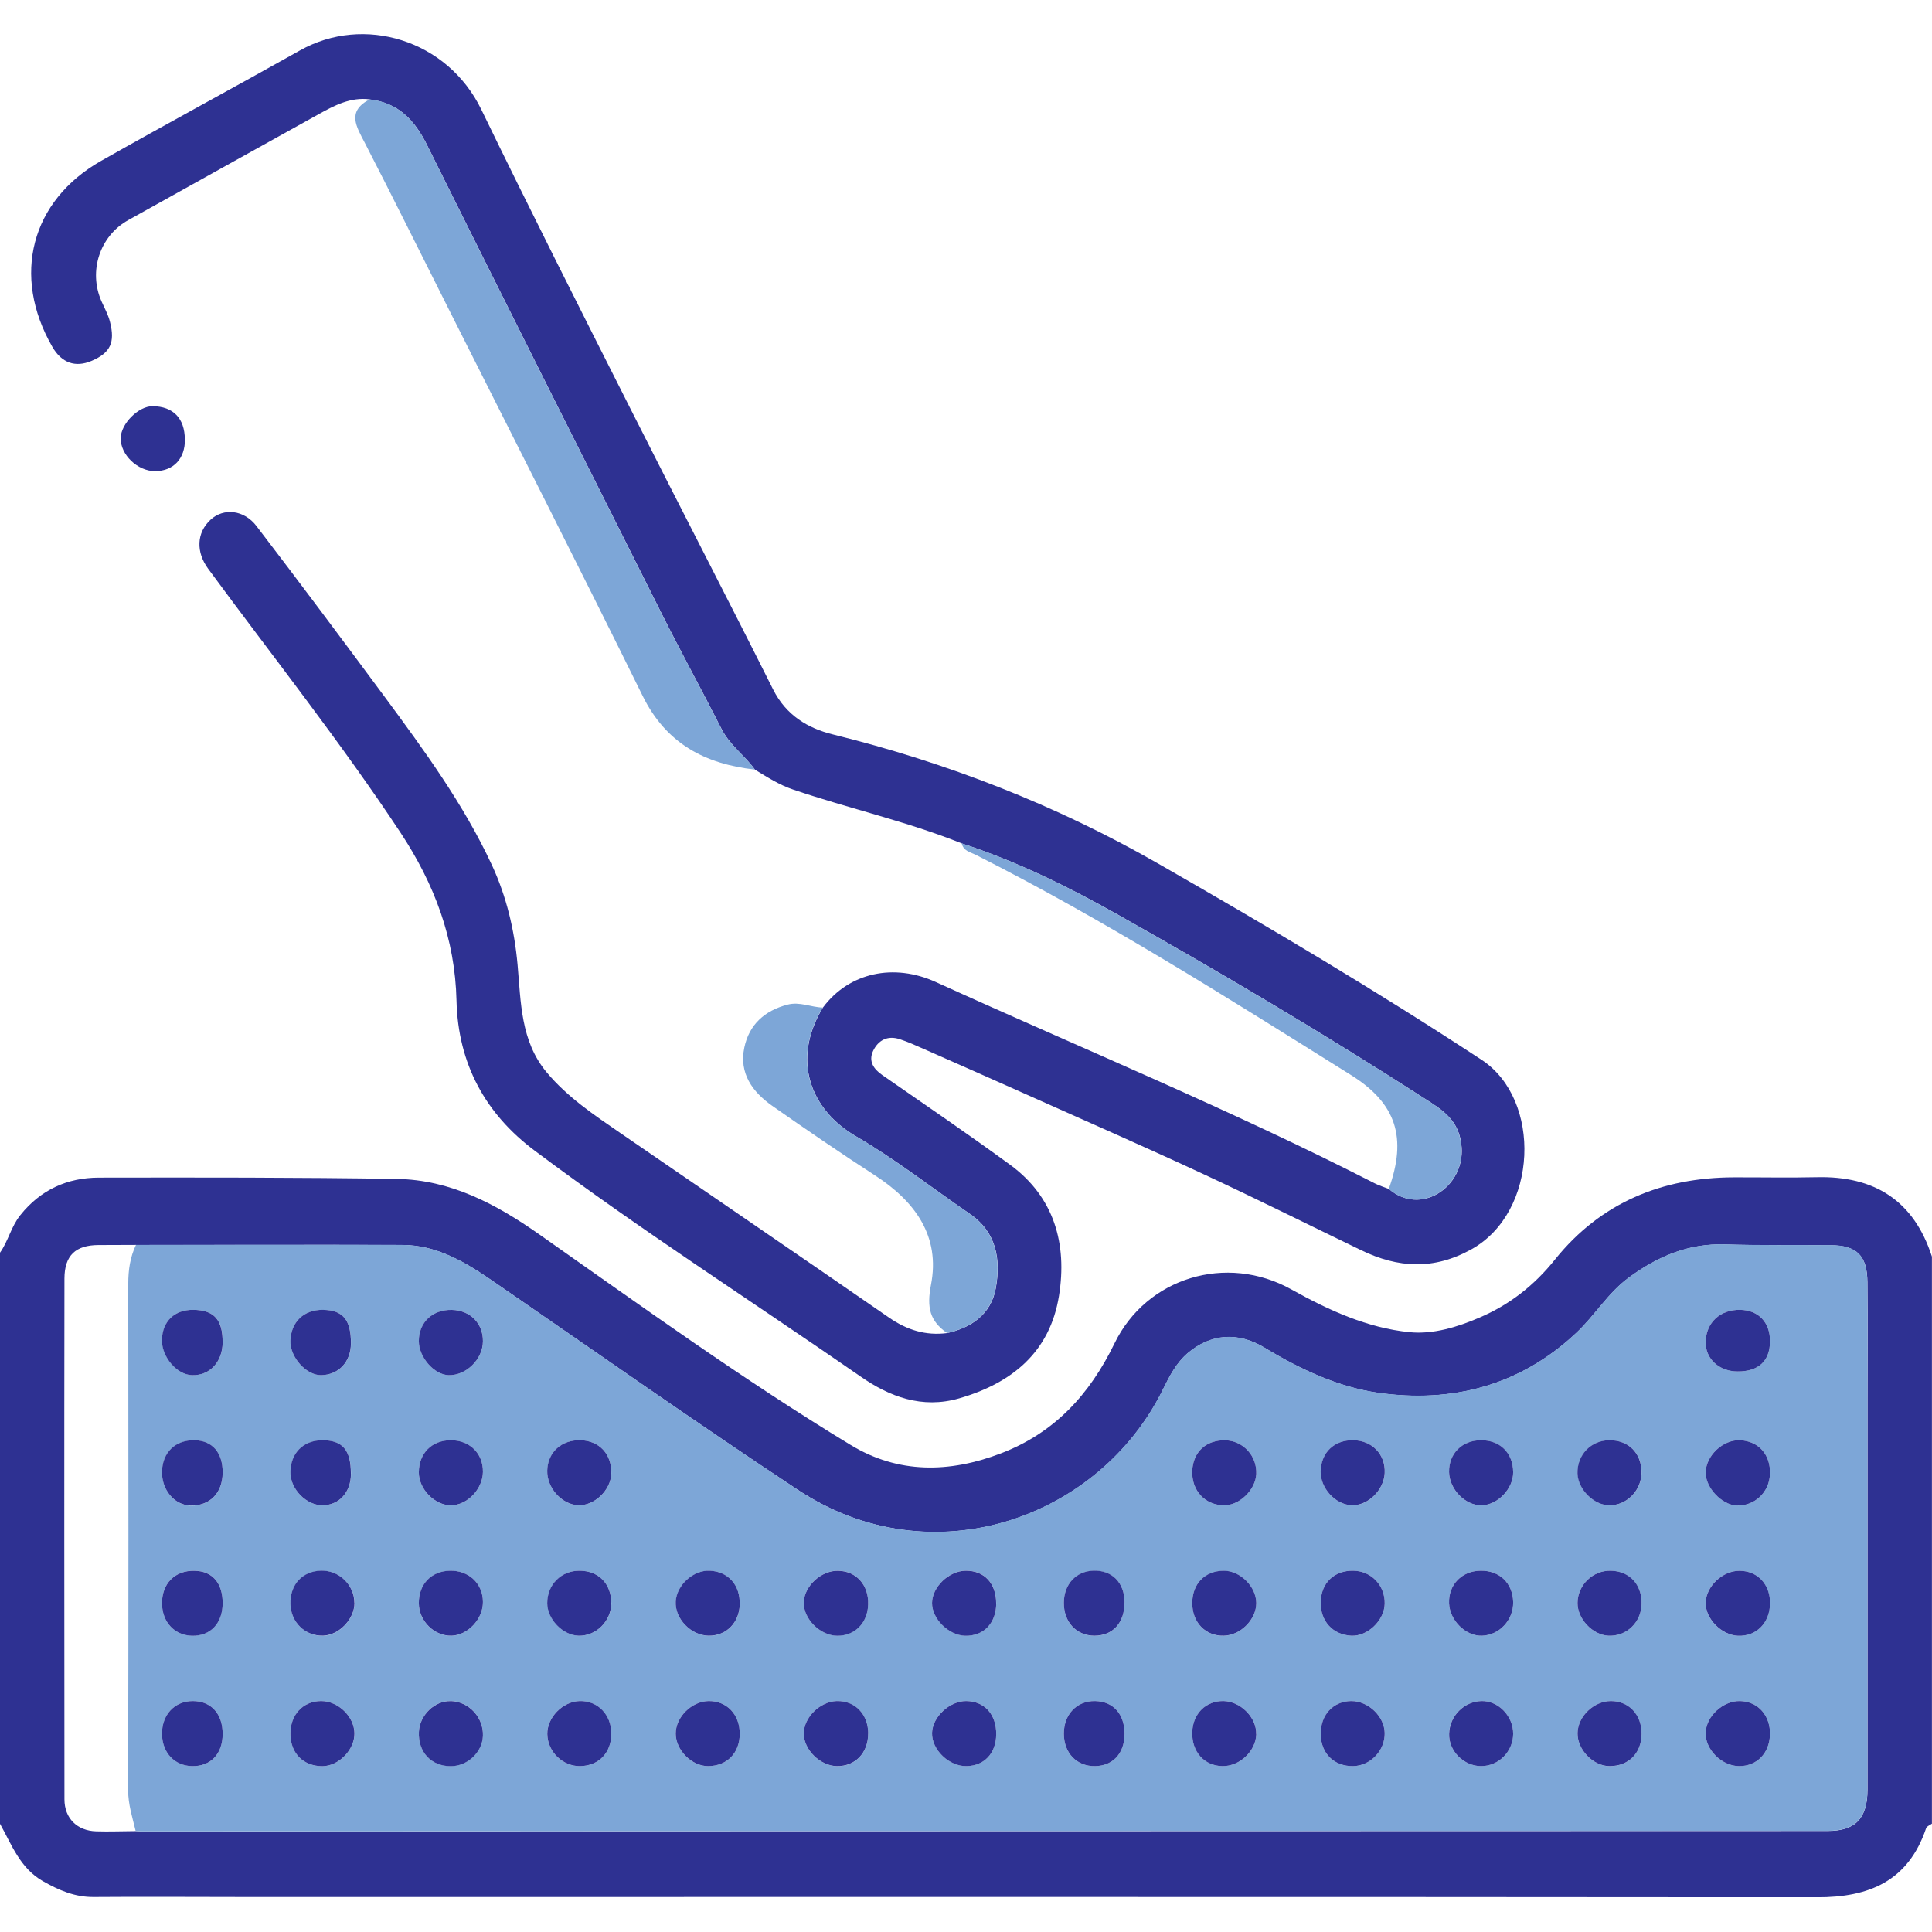 <svg width="28" height="28" viewBox="0 0 28 28" fill="none" xmlns="http://www.w3.org/2000/svg">
<g clip-path="url(#clip0_729_5609)">
<path d="M-3.25526e-06 18.155C0.12 17.986 0.161 17.776 0.295 17.61C0.591 17.24 0.978 17.068 1.433 17.067C2.872 17.065 4.312 17.063 5.751 17.086C6.527 17.098 7.186 17.447 7.816 17.89C9.303 18.934 10.776 20 12.329 20.942C13.019 21.361 13.76 21.349 14.507 21.063C15.28 20.767 15.792 20.212 16.152 19.47C16.615 18.515 17.776 18.163 18.717 18.688C19.254 18.988 19.817 19.246 20.429 19.307C20.771 19.341 21.124 19.233 21.448 19.093C21.879 18.907 22.235 18.63 22.535 18.255C23.201 17.426 24.09 17.065 25.131 17.063C25.532 17.062 25.933 17.07 26.334 17.061C27.162 17.042 27.735 17.395 27.999 18.212V26.43C27.97 26.452 27.925 26.467 27.915 26.495C27.655 27.266 27.087 27.498 26.335 27.497C18.747 27.49 11.159 27.493 3.571 27.493C2.833 27.493 2.095 27.487 1.357 27.493C1.084 27.495 0.853 27.395 0.621 27.263C0.289 27.073 0.17 26.735 -0.001 26.43V18.156L-3.25526e-06 18.155ZM1.972 18.042C1.789 18.042 1.607 18.043 1.426 18.044C1.097 18.046 0.935 18.193 0.934 18.529C0.93 21.045 0.932 23.561 0.934 26.077C0.934 26.352 1.118 26.533 1.393 26.541C1.584 26.547 1.775 26.539 1.967 26.538C1.994 26.539 2.021 26.542 2.048 26.542C10.195 26.54 18.341 26.539 26.488 26.536C26.89 26.536 27.064 26.354 27.065 25.938C27.066 24.059 27.065 22.181 27.065 20.302C27.065 19.729 27.069 19.154 27.064 18.581C27.06 18.195 26.909 18.049 26.529 18.047C26.019 18.043 25.508 18.051 24.999 18.036C24.472 18.019 24.025 18.209 23.607 18.516C23.306 18.737 23.117 19.06 22.851 19.312C22.03 20.088 21.037 20.338 19.97 20.186C19.396 20.103 18.84 19.844 18.328 19.533C17.945 19.3 17.546 19.327 17.212 19.613C17.049 19.752 16.951 19.942 16.857 20.133C15.937 22.008 13.506 22.877 11.564 21.593C10.077 20.61 8.619 19.583 7.15 18.572C6.746 18.294 6.333 18.044 5.827 18.043C4.542 18.039 3.257 18.043 1.972 18.043L1.972 18.042Z" fill="#2E3192"/>
<path d="M5.359 1.44C5.081 1.404 4.847 1.528 4.616 1.656C3.695 2.167 2.777 2.679 1.857 3.191C1.446 3.42 1.279 3.93 1.47 4.365C1.514 4.465 1.568 4.558 1.595 4.669C1.668 4.96 1.604 5.112 1.328 5.23C1.091 5.331 0.893 5.26 0.758 5.026C0.166 3.997 0.447 2.908 1.468 2.33C2.423 1.789 3.39 1.269 4.347 0.731C5.269 0.211 6.484 0.573 6.976 1.588C7.68 3.04 8.407 4.478 9.134 5.918C9.82 7.278 10.522 8.63 11.204 9.991C11.392 10.365 11.705 10.554 12.071 10.644C13.725 11.053 15.299 11.664 16.782 12.514C18.369 13.423 19.941 14.354 21.473 15.36C22.349 15.936 22.294 17.567 21.326 18.105C20.781 18.409 20.262 18.378 19.727 18.119C18.961 17.749 18.201 17.369 17.43 17.011C16.6 16.625 15.762 16.258 14.928 15.885C14.416 15.656 13.903 15.429 13.39 15.203C13.274 15.152 13.159 15.099 13.038 15.06C12.864 15.003 12.727 15.075 12.653 15.232C12.585 15.378 12.658 15.491 12.786 15.58C13.405 16.009 14.028 16.434 14.637 16.879C15.28 17.348 15.468 18.029 15.348 18.778C15.217 19.596 14.666 20.045 13.902 20.266C13.362 20.422 12.89 20.241 12.471 19.949C10.897 18.858 9.284 17.826 7.75 16.677C7.037 16.144 6.638 15.421 6.616 14.502C6.596 13.607 6.296 12.812 5.805 12.068C4.933 10.749 3.951 9.513 3.017 8.243C2.84 8.002 2.845 7.721 3.054 7.53C3.24 7.36 3.535 7.385 3.718 7.625C4.343 8.442 4.959 9.267 5.572 10.095C6.145 10.871 6.717 11.651 7.128 12.535C7.34 12.992 7.455 13.474 7.501 13.981C7.55 14.522 7.543 15.085 7.922 15.54C8.225 15.903 8.611 16.159 8.991 16.421C10.289 17.313 11.589 18.2 12.885 19.096C13.145 19.276 13.417 19.36 13.727 19.32C14.084 19.241 14.363 19.042 14.431 18.675C14.507 18.262 14.447 17.86 14.057 17.593C13.506 17.215 12.977 16.8 12.402 16.466C11.744 16.081 11.468 15.361 11.925 14.604C12.308 14.089 12.959 13.958 13.562 14.232C15.686 15.199 17.846 16.086 19.926 17.151C19.991 17.184 20.061 17.205 20.129 17.231C20.589 17.628 21.225 17.206 21.183 16.628C21.155 16.237 20.91 16.09 20.652 15.924C19.187 14.98 17.687 14.092 16.17 13.239C15.456 12.838 14.72 12.478 13.94 12.224C13.143 11.904 12.303 11.718 11.492 11.442C11.293 11.375 11.12 11.263 10.942 11.155C10.792 10.947 10.575 10.799 10.456 10.562C10.173 10.004 9.872 9.456 9.591 8.896C8.455 6.634 7.318 4.372 6.191 2.105C6.011 1.741 5.772 1.489 5.361 1.442L5.359 1.44Z" fill="#2E3192"/>
<path d="M5.359 1.44C5.77 1.488 6.008 1.74 6.189 2.103C7.316 4.371 8.452 6.633 9.589 8.895C9.87 9.454 10.171 10.002 10.453 10.561C10.573 10.798 10.791 10.945 10.94 11.153C10.222 11.073 9.656 10.781 9.313 10.084C8.39 8.211 7.443 6.351 6.506 4.486C6.101 3.681 5.701 2.873 5.288 2.072C5.164 1.833 5.022 1.615 5.358 1.439L5.359 1.44Z" fill="#7DA6D7"/>
<path d="M11.923 14.603C11.465 15.36 11.742 16.081 12.4 16.465C12.975 16.8 13.504 17.215 14.055 17.592C14.444 17.859 14.505 18.261 14.429 18.674C14.361 19.041 14.081 19.241 13.725 19.319C13.476 19.145 13.429 18.951 13.492 18.623C13.631 17.915 13.261 17.412 12.686 17.038C12.181 16.711 11.684 16.371 11.191 16.026C10.905 15.825 10.709 15.555 10.787 15.183C10.857 14.848 11.083 14.646 11.413 14.56C11.591 14.513 11.753 14.598 11.923 14.602V14.603Z" fill="#7DA6D7"/>
<path d="M13.937 12.223C14.717 12.477 15.454 12.837 16.168 13.239C17.686 14.092 19.184 14.98 20.65 15.923C20.909 16.09 21.152 16.236 21.181 16.627C21.223 17.205 20.587 17.628 20.127 17.231C20.394 16.491 20.239 15.992 19.579 15.58C17.795 14.464 16.018 13.338 14.14 12.388C14.062 12.349 13.961 12.333 13.938 12.222L13.937 12.223Z" fill="#7DA6D7"/>
<path d="M2.68 6.369C2.682 6.647 2.515 6.826 2.251 6.828C1.995 6.831 1.744 6.59 1.749 6.348C1.754 6.138 2.009 5.885 2.212 5.887C2.51 5.89 2.677 6.062 2.679 6.369H2.68Z" fill="#2E3192"/>
<path d="M1.972 18.042C3.256 18.042 4.541 18.037 5.826 18.042C6.332 18.043 6.746 18.292 7.149 18.57C8.618 19.582 10.076 20.608 11.563 21.592C13.506 22.876 15.936 22.006 16.856 20.131C16.95 19.94 17.049 19.751 17.211 19.611C17.545 19.326 17.944 19.298 18.327 19.531C18.84 19.843 19.395 20.102 19.97 20.184C21.036 20.337 22.029 20.086 22.85 19.311C23.117 19.059 23.305 18.735 23.606 18.514C24.024 18.207 24.471 18.018 24.998 18.034C25.508 18.05 26.018 18.042 26.529 18.045C26.908 18.047 27.059 18.194 27.063 18.579C27.068 19.153 27.064 19.727 27.064 20.301C27.064 22.179 27.064 24.058 27.064 25.936C27.064 26.352 26.89 26.534 26.488 26.534C18.341 26.537 10.194 26.539 2.047 26.541C2.021 26.541 1.993 26.538 1.966 26.536C1.919 26.34 1.857 26.153 1.857 25.943C1.863 23.496 1.862 21.05 1.859 18.603C1.859 18.405 1.886 18.218 1.971 18.041L1.972 18.042ZM14.438 25.135C14.44 24.844 14.268 24.654 14.002 24.653C13.762 24.651 13.514 24.883 13.508 25.114C13.501 25.356 13.755 25.601 14.009 25.596C14.266 25.59 14.435 25.409 14.438 25.135ZM14.438 23.238C14.438 22.946 14.266 22.761 13.996 22.763C13.754 22.765 13.512 22.996 13.508 23.23C13.505 23.458 13.748 23.7 13.988 23.706C14.256 23.713 14.438 23.524 14.438 23.238H14.438ZM6.532 24.653C6.299 24.646 6.082 24.856 6.071 25.099C6.058 25.389 6.247 25.594 6.53 25.596C6.773 25.597 6.99 25.395 6.999 25.157C7.009 24.889 6.797 24.659 6.532 24.652V24.653ZM21.457 22.764C21.184 22.767 20.991 22.966 21.001 23.235C21.01 23.485 21.242 23.714 21.478 23.706C21.731 23.698 21.936 23.477 21.93 23.218C21.923 22.943 21.733 22.76 21.457 22.764ZM19.583 24.653C19.32 24.656 19.136 24.857 19.141 25.138C19.146 25.415 19.334 25.599 19.609 25.596C19.86 25.593 20.074 25.37 20.068 25.116C20.063 24.874 19.83 24.651 19.583 24.653ZM20.068 23.243C20.074 22.978 19.875 22.768 19.614 22.764C19.337 22.759 19.149 22.94 19.141 23.216C19.133 23.492 19.314 23.692 19.584 23.706C19.819 23.719 20.063 23.485 20.068 23.243ZM8.401 24.653C8.155 24.659 7.927 24.892 7.932 25.133C7.937 25.389 8.153 25.6 8.407 25.596C8.679 25.593 8.861 25.403 8.86 25.124C8.859 24.85 8.661 24.647 8.401 24.653ZM10.721 25.129C10.722 24.849 10.534 24.65 10.27 24.653C10.025 24.656 9.793 24.884 9.793 25.125C9.793 25.364 10.026 25.599 10.264 25.596C10.536 25.595 10.72 25.407 10.721 25.128V25.129ZM4.655 24.653C4.392 24.653 4.206 24.854 4.209 25.134C4.213 25.412 4.399 25.598 4.672 25.597C4.91 25.597 5.141 25.359 5.138 25.119C5.134 24.878 4.901 24.653 4.656 24.653H4.655ZM23.791 25.135C23.794 24.854 23.609 24.654 23.346 24.653C23.099 24.653 22.867 24.876 22.863 25.119C22.859 25.358 23.089 25.596 23.327 25.597C23.6 25.598 23.787 25.412 23.791 25.135ZM6.999 21.332C7.003 21.064 6.807 20.873 6.531 20.874C6.257 20.876 6.072 21.062 6.07 21.339C6.069 21.58 6.299 21.817 6.535 21.817C6.771 21.817 6.996 21.582 6.999 21.333V21.332ZM8.418 20.874C8.141 20.864 7.939 21.047 7.932 21.313C7.925 21.562 8.139 21.803 8.377 21.816C8.611 21.828 8.854 21.598 8.86 21.357C8.867 21.077 8.689 20.883 8.419 20.874H8.418ZM17.761 20.874C17.483 20.866 17.291 21.041 17.279 21.316C17.267 21.602 17.462 21.814 17.74 21.816C17.964 21.818 18.196 21.592 18.207 21.362C18.218 21.101 18.018 20.882 17.761 20.874ZM19.618 20.874C19.341 20.867 19.149 21.046 19.141 21.32C19.133 21.563 19.349 21.805 19.587 21.816C19.822 21.827 20.056 21.6 20.069 21.35C20.082 21.083 19.891 20.88 19.619 20.874H19.618ZM21.468 21.816C21.704 21.815 21.933 21.577 21.93 21.336C21.927 21.06 21.741 20.874 21.466 20.874C21.19 20.874 20.996 21.067 21.001 21.335C21.005 21.585 21.232 21.818 21.468 21.816ZM6.999 23.216C6.998 22.951 6.795 22.759 6.522 22.765C6.249 22.77 6.067 22.961 6.07 23.239C6.072 23.494 6.291 23.711 6.541 23.707C6.779 23.702 7.001 23.466 6.999 23.216ZM10.721 23.256C10.73 22.974 10.555 22.776 10.288 22.765C10.048 22.754 9.809 22.971 9.794 23.211C9.779 23.46 10.017 23.705 10.274 23.707C10.527 23.708 10.713 23.52 10.722 23.256H10.721ZM17.731 22.765C17.459 22.768 17.278 22.957 17.279 23.236C17.28 23.515 17.471 23.713 17.735 23.707C17.98 23.701 18.209 23.47 18.207 23.23C18.204 22.991 17.97 22.762 17.731 22.765ZM23.791 23.247C23.796 22.964 23.616 22.77 23.343 22.764C23.085 22.759 22.867 22.968 22.863 23.228C22.859 23.46 23.081 23.696 23.311 23.706C23.573 23.717 23.785 23.514 23.791 23.247ZM25.652 23.244C25.656 22.963 25.472 22.764 25.207 22.765C24.964 22.765 24.726 22.989 24.72 23.226C24.713 23.458 24.947 23.698 25.188 23.707C25.452 23.717 25.648 23.522 25.651 23.244H25.652ZM23.327 21.816C23.581 21.816 23.793 21.598 23.791 21.336C23.789 21.057 23.602 20.872 23.323 20.874C23.058 20.876 22.857 21.086 22.864 21.353C22.869 21.586 23.1 21.816 23.328 21.816H23.327ZM5.138 23.23C5.135 22.971 4.917 22.759 4.659 22.765C4.386 22.77 4.205 22.963 4.21 23.246C4.215 23.513 4.427 23.717 4.689 23.707C4.918 23.698 5.141 23.462 5.138 23.23L5.138 23.23ZM12.583 25.125C12.583 24.845 12.391 24.648 12.127 24.653C11.885 24.659 11.648 24.893 11.649 25.127C11.65 25.361 11.888 25.593 12.13 25.597C12.395 25.602 12.583 25.405 12.582 25.125H12.583ZM8.86 23.236C8.862 22.956 8.677 22.766 8.401 22.764C8.135 22.762 7.933 22.965 7.933 23.234C7.933 23.466 8.157 23.7 8.387 23.706C8.639 23.713 8.859 23.494 8.861 23.236H8.86ZM18.207 25.133C18.212 24.892 17.982 24.658 17.733 24.653C17.478 24.648 17.288 24.837 17.28 25.103C17.27 25.387 17.452 25.592 17.717 25.596C17.966 25.6 18.201 25.378 18.207 25.133H18.207ZM21.93 25.128C21.931 24.871 21.715 24.648 21.47 24.653C21.216 24.659 21.008 24.869 21.001 25.127C20.993 25.375 21.213 25.596 21.465 25.596C21.719 25.596 21.928 25.386 21.929 25.128L21.93 25.128ZM12.582 23.253C12.591 22.97 12.41 22.768 12.146 22.764C11.903 22.759 11.662 22.979 11.649 23.216C11.637 23.456 11.885 23.705 12.138 23.706C12.391 23.706 12.575 23.518 12.582 23.252V23.253ZM25.652 25.145C25.66 24.863 25.479 24.659 25.217 24.653C24.975 24.648 24.731 24.869 24.72 25.106C24.707 25.35 24.951 25.596 25.206 25.596C25.46 25.596 25.644 25.41 25.651 25.145H25.652ZM7 19.438C7.001 19.179 6.815 18.99 6.55 18.984C6.269 18.977 6.072 19.164 6.071 19.436C6.071 19.67 6.294 19.925 6.504 19.93C6.758 19.936 6.998 19.698 7 19.438ZM25.652 21.366C25.662 21.083 25.49 20.887 25.22 20.873C24.972 20.861 24.72 21.098 24.72 21.345C24.72 21.56 24.956 21.81 25.169 21.819C25.427 21.83 25.642 21.628 25.651 21.366H25.652ZM25.182 19.876C25.486 19.878 25.651 19.725 25.652 19.439C25.654 19.165 25.485 18.988 25.22 18.983C24.93 18.978 24.725 19.169 24.72 19.449C24.714 19.691 24.913 19.874 25.182 19.876ZM3.227 23.236C3.228 22.943 3.079 22.77 2.822 22.764C2.536 22.757 2.344 22.951 2.348 23.242C2.352 23.51 2.531 23.701 2.784 23.706C3.05 23.711 3.226 23.525 3.227 23.236H3.227ZM3.227 19.456C3.231 19.128 3.104 18.987 2.803 18.983C2.532 18.98 2.355 19.149 2.349 19.416C2.343 19.663 2.562 19.922 2.782 19.93C3.038 19.938 3.225 19.74 3.228 19.456H3.227ZM3.227 25.13C3.227 24.837 3.06 24.653 2.793 24.653C2.53 24.653 2.345 24.854 2.349 25.134C2.352 25.401 2.531 25.591 2.784 25.596C3.053 25.602 3.227 25.42 3.227 25.13ZM16.298 23.227C16.298 22.94 16.121 22.759 15.851 22.765C15.597 22.77 15.42 22.959 15.418 23.228C15.415 23.509 15.601 23.708 15.864 23.707C16.129 23.706 16.297 23.52 16.297 23.228L16.298 23.227ZM16.298 25.139C16.3 24.844 16.137 24.659 15.871 24.653C15.608 24.648 15.418 24.846 15.418 25.125C15.418 25.406 15.606 25.601 15.871 25.596C16.128 25.592 16.295 25.412 16.297 25.139L16.298 25.139ZM5.087 21.362C5.087 21.017 4.967 20.875 4.674 20.874C4.396 20.874 4.21 21.061 4.21 21.341C4.21 21.586 4.445 21.822 4.682 21.816C4.92 21.811 5.086 21.625 5.087 21.362H5.087ZM3.227 21.344C3.229 21.052 3.078 20.879 2.82 20.874C2.543 20.87 2.355 21.05 2.349 21.328C2.343 21.592 2.528 21.815 2.758 21.821C3.041 21.828 3.226 21.64 3.227 21.345V21.344ZM5.087 19.472C5.088 19.128 4.972 18.988 4.681 18.984C4.404 18.979 4.216 19.16 4.21 19.436C4.205 19.674 4.442 19.936 4.658 19.93C4.911 19.924 5.085 19.738 5.087 19.472Z" fill="#7DA6D7"/>
<path d="M14.438 25.136C14.435 25.409 14.266 25.591 14.009 25.596C13.755 25.602 13.501 25.357 13.508 25.115C13.514 24.883 13.762 24.652 14.002 24.653C14.268 24.655 14.44 24.845 14.438 25.136Z" fill="#2E3192"/>
<path d="M14.438 23.239C14.437 23.525 14.255 23.713 13.988 23.707C13.748 23.701 13.504 23.459 13.508 23.23C13.511 22.997 13.754 22.766 13.996 22.764C14.265 22.762 14.438 22.947 14.437 23.239H14.438Z" fill="#2E3192"/>
<path d="M6.532 24.653C6.797 24.661 7.009 24.89 6.999 25.159C6.99 25.396 6.773 25.599 6.53 25.597C6.247 25.596 6.058 25.391 6.071 25.101C6.082 24.857 6.299 24.647 6.532 24.654V24.653Z" fill="#2E3192"/>
<path d="M21.457 22.764C21.733 22.76 21.923 22.943 21.93 23.218C21.936 23.476 21.731 23.698 21.478 23.706C21.242 23.714 21.01 23.485 21.001 23.235C20.991 22.967 21.184 22.767 21.457 22.764Z" fill="#2E3192"/>
<path d="M19.583 24.653C19.83 24.652 20.063 24.874 20.068 25.116C20.074 25.37 19.86 25.593 19.609 25.596C19.335 25.599 19.146 25.415 19.141 25.138C19.135 24.857 19.32 24.655 19.583 24.653Z" fill="#2E3192"/>
<path d="M20.068 23.243C20.063 23.485 19.819 23.718 19.584 23.706C19.314 23.692 19.133 23.492 19.141 23.216C19.148 22.94 19.337 22.759 19.614 22.764C19.875 22.768 20.074 22.978 20.068 23.243Z" fill="#2E3192"/>
<path d="M8.401 24.653C8.661 24.646 8.859 24.849 8.86 25.123C8.861 25.402 8.679 25.592 8.407 25.596C8.153 25.599 7.937 25.388 7.932 25.132C7.928 24.892 8.155 24.659 8.401 24.653Z" fill="#2E3192"/>
<path d="M10.721 25.128C10.72 25.407 10.536 25.594 10.264 25.596C10.026 25.598 9.793 25.364 9.793 25.125C9.793 24.884 10.025 24.656 10.27 24.653C10.534 24.65 10.722 24.849 10.721 25.129V25.128Z" fill="#2E3192"/>
<path d="M4.655 24.653C4.901 24.653 5.133 24.878 5.137 25.119C5.141 25.359 4.909 25.596 4.672 25.597C4.398 25.597 4.212 25.412 4.209 25.134C4.205 24.854 4.391 24.653 4.654 24.653H4.655Z" fill="#2E3192"/>
<path d="M23.791 25.134C23.787 25.412 23.6 25.597 23.327 25.596C23.089 25.596 22.859 25.357 22.863 25.118C22.867 24.876 23.099 24.653 23.346 24.653C23.609 24.653 23.795 24.854 23.791 25.134Z" fill="#2E3192"/>
<path d="M6.999 21.332C6.996 21.581 6.771 21.816 6.535 21.816C6.299 21.816 6.069 21.58 6.07 21.338C6.072 21.061 6.257 20.875 6.531 20.873C6.807 20.872 7.002 21.064 6.999 21.331V21.332Z" fill="#2E3192"/>
<path d="M8.418 20.873C8.689 20.883 8.867 21.077 8.859 21.356C8.854 21.597 8.611 21.827 8.377 21.815C8.138 21.802 7.925 21.561 7.931 21.312C7.938 21.046 8.14 20.864 8.418 20.873H8.418Z" fill="#2E3192"/>
<path d="M17.761 20.874C18.018 20.882 18.218 21.101 18.207 21.362C18.196 21.592 17.964 21.818 17.74 21.816C17.463 21.814 17.267 21.602 17.279 21.316C17.291 21.041 17.483 20.866 17.761 20.874Z" fill="#2E3192"/>
<path d="M19.618 20.873C19.89 20.88 20.081 21.082 20.068 21.349C20.056 21.599 19.821 21.826 19.586 21.815C19.349 21.804 19.132 21.563 19.14 21.319C19.149 21.046 19.34 20.867 19.617 20.873H19.618Z" fill="#2E3192"/>
<path d="M21.468 21.816C21.232 21.817 21.006 21.584 21.001 21.334C20.996 21.066 21.19 20.873 21.466 20.873C21.741 20.873 21.927 21.058 21.93 21.335C21.933 21.576 21.704 21.814 21.468 21.816Z" fill="#2E3192"/>
<path d="M6.999 23.216C7.001 23.465 6.779 23.701 6.541 23.706C6.291 23.71 6.073 23.493 6.07 23.238C6.067 22.96 6.249 22.769 6.522 22.764C6.795 22.759 6.998 22.95 6.999 23.216Z" fill="#2E3192"/>
<path d="M10.721 23.255C10.712 23.52 10.526 23.707 10.273 23.706C10.016 23.704 9.779 23.46 9.793 23.21C9.808 22.97 10.047 22.753 10.287 22.764C10.555 22.776 10.73 22.973 10.72 23.255H10.721Z" fill="#2E3192"/>
<path d="M17.731 22.764C17.97 22.761 18.204 22.99 18.207 23.23C18.209 23.469 17.98 23.701 17.735 23.706C17.471 23.712 17.28 23.515 17.279 23.236C17.278 22.956 17.459 22.767 17.731 22.764Z" fill="#2E3192"/>
<path d="M23.791 23.247C23.785 23.514 23.573 23.717 23.311 23.706C23.081 23.696 22.859 23.46 22.863 23.228C22.867 22.969 23.084 22.759 23.343 22.764C23.616 22.769 23.797 22.963 23.791 23.247Z" fill="#2E3192"/>
<path d="M25.652 23.244C25.648 23.522 25.452 23.717 25.189 23.707C24.947 23.697 24.714 23.457 24.72 23.226C24.727 22.989 24.964 22.765 25.208 22.765C25.473 22.765 25.657 22.963 25.653 23.244H25.652Z" fill="#2E3192"/>
<path d="M23.326 21.816C23.099 21.816 22.868 21.585 22.862 21.353C22.856 21.085 23.056 20.876 23.322 20.873C23.6 20.871 23.788 21.057 23.79 21.336C23.791 21.598 23.58 21.816 23.325 21.816H23.326Z" fill="#2E3192"/>
<path d="M5.137 23.229C5.14 23.46 4.918 23.696 4.687 23.705C4.425 23.716 4.214 23.512 4.209 23.244C4.204 22.962 4.384 22.768 4.658 22.763C4.916 22.759 5.133 22.969 5.136 23.228L5.137 23.229Z" fill="#2E3192"/>
<path d="M12.582 25.124C12.582 25.404 12.395 25.6 12.13 25.596C11.888 25.593 11.65 25.36 11.649 25.126C11.648 24.892 11.885 24.659 12.127 24.653C12.392 24.647 12.582 24.844 12.583 25.124H12.582Z" fill="#2E3192"/>
<path d="M8.859 23.236C8.858 23.495 8.638 23.713 8.385 23.706C8.156 23.7 7.931 23.466 7.931 23.234C7.931 22.965 8.133 22.762 8.4 22.764C8.676 22.765 8.861 22.955 8.859 23.236H8.859Z" fill="#2E3192"/>
<path d="M18.207 25.133C18.201 25.378 17.965 25.6 17.717 25.596C17.451 25.592 17.27 25.387 17.279 25.103C17.288 24.836 17.477 24.648 17.733 24.653C17.981 24.659 18.212 24.892 18.206 25.133H18.207Z" fill="#2E3192"/>
<path d="M21.93 25.128C21.928 25.386 21.719 25.596 21.465 25.596C21.213 25.596 20.993 25.374 21.002 25.127C21.009 24.869 21.217 24.659 21.471 24.653C21.715 24.648 21.931 24.871 21.93 25.128L21.93 25.128Z" fill="#2E3192"/>
<path d="M12.582 23.253C12.575 23.519 12.391 23.707 12.138 23.707C11.886 23.707 11.637 23.457 11.649 23.216C11.662 22.98 11.903 22.76 12.146 22.765C12.41 22.769 12.591 22.971 12.582 23.253V23.253Z" fill="#2E3192"/>
<path d="M25.651 25.145C25.643 25.41 25.46 25.597 25.206 25.596C24.951 25.596 24.707 25.35 24.72 25.106C24.731 24.869 24.974 24.648 25.217 24.653C25.479 24.659 25.66 24.863 25.652 25.145H25.651Z" fill="#2E3192"/>
<path d="M6.999 19.438C6.998 19.698 6.758 19.936 6.503 19.93C6.293 19.925 6.07 19.67 6.07 19.436C6.07 19.164 6.269 18.977 6.549 18.984C6.814 18.99 7.001 19.179 6.999 19.438Z" fill="#2E3192"/>
<path d="M25.651 21.366C25.642 21.628 25.427 21.829 25.169 21.819C24.956 21.811 24.719 21.561 24.72 21.345C24.72 21.098 24.972 20.861 25.22 20.873C25.49 20.887 25.662 21.083 25.652 21.366H25.651Z" fill="#2E3192"/>
<path d="M25.182 19.876C24.913 19.875 24.715 19.691 24.72 19.449C24.725 19.168 24.93 18.978 25.22 18.983C25.485 18.988 25.654 19.165 25.652 19.439C25.651 19.725 25.486 19.878 25.182 19.876Z" fill="#2E3192"/>
<path d="M3.227 23.237C3.226 23.526 3.05 23.712 2.784 23.707C2.531 23.701 2.352 23.511 2.348 23.243C2.344 22.951 2.535 22.757 2.822 22.765C3.079 22.77 3.228 22.944 3.227 23.237H3.227Z" fill="#2E3192"/>
<path d="M3.227 19.456C3.224 19.741 3.037 19.939 2.78 19.93C2.561 19.922 2.341 19.663 2.347 19.416C2.354 19.148 2.531 18.98 2.801 18.983C3.103 18.986 3.229 19.128 3.226 19.456H3.227Z" fill="#2E3192"/>
<path d="M3.227 25.13C3.227 25.419 3.053 25.602 2.783 25.596C2.53 25.591 2.352 25.402 2.348 25.134C2.344 24.854 2.529 24.653 2.793 24.653C3.06 24.653 3.227 24.837 3.227 25.13Z" fill="#2E3192"/>
<path d="M16.297 23.227C16.297 23.519 16.129 23.704 15.864 23.706C15.601 23.707 15.415 23.508 15.418 23.227C15.42 22.958 15.596 22.769 15.851 22.763C16.121 22.757 16.298 22.94 16.298 23.226L16.297 23.227Z" fill="#2E3192"/>
<path d="M16.297 25.139C16.295 25.412 16.128 25.592 15.871 25.596C15.606 25.601 15.418 25.406 15.418 25.125C15.418 24.846 15.607 24.648 15.871 24.653C16.137 24.659 16.3 24.843 16.298 25.139L16.297 25.139Z" fill="#2E3192"/>
<path d="M5.086 21.361C5.085 21.624 4.92 21.81 4.681 21.816C4.444 21.821 4.209 21.584 4.209 21.34C4.209 21.061 4.395 20.873 4.672 20.873C4.966 20.873 5.087 21.017 5.085 21.361H5.086Z" fill="#2E3192"/>
<path d="M3.227 21.343C3.225 21.639 3.041 21.827 2.758 21.819C2.527 21.813 2.342 21.591 2.348 21.327C2.354 21.049 2.542 20.868 2.819 20.873C3.077 20.877 3.229 21.052 3.227 21.342V21.343Z" fill="#2E3192"/>
<path d="M5.086 19.471C5.084 19.737 4.91 19.924 4.657 19.93C4.441 19.935 4.204 19.673 4.209 19.435C4.216 19.159 4.404 18.979 4.681 18.983C4.971 18.988 5.087 19.128 5.086 19.471Z" fill="#2E3192"/>
</g>
<defs>
<clipPath id="clip0_729_5609">
<rect width="28" height="27" fill="white" transform="translate(0 0.496)"/>
</clipPath>
</defs>
</svg>
